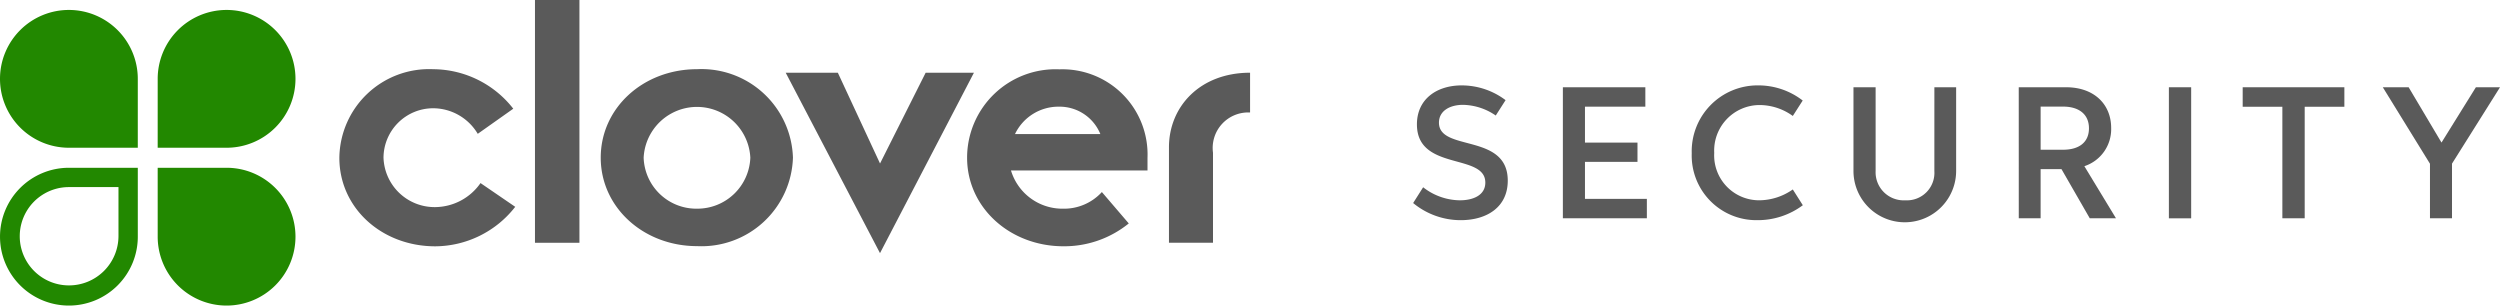 <svg xmlns="http://www.w3.org/2000/svg" width="228.895" height="27.977" viewBox="0 0 228.895 27.977">
  <g id="Group_5866" data-name="Group 5866" transform="translate(0.037 -24.216)">
    <g id="Group_5863" data-name="Group 5863" transform="translate(129.348 32.035)">
      <path id="Path_4418" data-name="Path 4418" d="M103.737,40.75c1.252,0,2.339-.476,2.339-1.624,0-2.723-6.262-1.025-6.262-5.326,0-2.324,1.822-3.571,4.1-3.571a6.672,6.672,0,0,1,4.017,1.35l-.9,1.408a5.448,5.448,0,0,0-3-.978c-1.191,0-2.2.544-2.2,1.631,0,2.692,6.3.915,6.3,5.309,0,2.433-1.924,3.619-4.305,3.619A6.839,6.839,0,0,1,99.468,41l.915-1.445A5.543,5.543,0,0,0,103.737,40.75Z" transform="translate(-99.468 -30.229)" fill="#5a5a5a"/>
      <path id="Path_4419" data-name="Path 4419" d="M110.011,30.36h7.551v1.775h-5.528v3.292h4.808v1.764h-4.808v3.39H117.7v1.775h-7.69Z" transform="translate(-96.302 -30.19)" fill="#5a5a5a"/>
      <path id="Path_4420" data-name="Path 4420" d="M129.256,41.2a6.879,6.879,0,0,1-4.171,1.367,5.916,5.916,0,0,1-6-6.118,6.034,6.034,0,0,1,6.076-6.221,6.631,6.631,0,0,1,4.084,1.386l-.906,1.413a5.218,5.218,0,0,0-3.039-1,4.17,4.17,0,0,0-4.156,4.383,4.113,4.113,0,0,0,4.114,4.338,5.391,5.391,0,0,0,3.08-.993Z" transform="translate(-93.578 -30.229)" fill="#5a5a5a"/>
      <path id="Path_4421" data-name="Path 4421" d="M137.88,30.36h1.992v7.66a4.7,4.7,0,0,1-9.4.005V30.36H132.5v7.67a2.571,2.571,0,0,0,2.718,2.68,2.517,2.517,0,0,0,2.66-2.68Z" transform="translate(-90.157 -30.19)" fill="#5a5a5a"/>
      <path id="Path_4422" data-name="Path 4422" d="M142.11,30.36h4.336c2.578,0,4.126,1.573,4.126,3.727a3.565,3.565,0,0,1-2.454,3.5l2.893,4.767h-2.4l-2.589-4.5h-1.909v4.5h-2Zm4.069,5.719c1.48,0,2.36-.7,2.36-1.961,0-1.32-.964-1.987-2.36-1.987h-2.065v3.948Z" transform="translate(-86.663 -30.19)" fill="#5a5a5a"/>
      <path id="Path_4423" data-name="Path 4423" d="M152.682,30.36h2.04v12h-2.04Z" transform="translate(-83.488 -30.19)" fill="#5a5a5a"/>
      <path id="Path_4424" data-name="Path 4424" d="M167.189,32.145h-3.633V42.356h-2.044V32.145h-3.633V30.36h9.31Z" transform="translate(-81.928 -30.19)" fill="#5a5a5a"/>
      <path id="Path_4425" data-name="Path 4425" d="M174.081,37.352v5h-2.018V37.362l-4.317-7h2.365l3.008,5.062,3.147-5.062h2.209Z" transform="translate(-78.965 -30.19)" fill="#5a5a5a"/>
    </g>
    <g id="Group_5865" data-name="Group 5865" transform="translate(-0.037 24.216)">
      <g id="Group_5864" data-name="Group 5864">
        <path id="Path_4426" data-name="Path 4426" d="M39.96,41.691a9.351,9.351,0,0,1-7.322,3.616c-4.89,0-8.78-3.5-8.78-8.1a8.218,8.218,0,0,1,8.6-8.115,9.351,9.351,0,0,1,7.323,3.616l-3.252,2.3a4.771,4.771,0,0,0-4.071-2.341A4.551,4.551,0,0,0,27.9,37.191a4.68,4.68,0,0,0,4.747,4.526,5.107,5.107,0,0,0,4.135-2.2Z" transform="translate(7.213 -22.755)" fill="#5a5a5a"/>
        <rect id="Rectangle_3003" data-name="Rectangle 3003" width="4.071" height="22.228" transform="translate(48.981)" fill="#5a5a5a"/>
        <path id="Path_4427" data-name="Path 4427" d="M51.069,41.861a4.851,4.851,0,0,0,4.89-4.669,4.89,4.89,0,0,0-9.768,0,4.825,4.825,0,0,0,4.89,4.669m0-12.771a8.376,8.376,0,0,1,8.78,8.1,8.376,8.376,0,0,1-8.78,8.1c-4.89,0-8.819-3.538-8.819-8.1s3.9-8.1,8.819-8.1" transform="translate(12.74 -22.755)" fill="#5a5a5a"/>
        <path id="Path_4428" data-name="Path 4428" d="M55.287,29.337H60.06l3.863,8.311L68.1,29.337H72.52l-8.6,16.518Z" transform="translate(16.651 -22.678)" fill="#5a5a5a"/>
        <path id="Path_4429" data-name="Path 4429" d="M80.261,35.029a4.031,4.031,0,0,0-3.785-2.51,4.407,4.407,0,0,0-4.032,2.51h7.817Zm2.6,8.181A9.377,9.377,0,0,1,76.879,45.3c-4.89,0-8.819-3.538-8.819-8.1a8.1,8.1,0,0,1,8.454-8.1,7.8,7.8,0,0,1,8.063,8.1v1.159h-12.5a4.915,4.915,0,0,0,4.747,3.5A4.7,4.7,0,0,0,80.4,40.336Zm3.681-6.972c0-3.719,2.835-6.828,7.426-6.828v3.642a3.25,3.25,0,0,0-3.394,3.68v8.246H86.542Z" transform="translate(20.486 -22.752)" fill="#5a5a5a"/>
        <path id="Path_4430" data-name="Path 4430" d="M12.579,31.263a6.308,6.308,0,1,0-6.308,6.269h6.308Zm1.822,0a6.308,6.308,0,1,1,6.308,6.269H14.4Zm0,14.372a6.308,6.308,0,1,0,6.308-6.269H14.4Zm-8.129,4.5a4.528,4.528,0,0,0,4.539-4.5v-4.5H6.271a4.5,4.5,0,0,0,0,9Zm6.308-4.5a6.308,6.308,0,1,1-6.308-6.269h6.308Z" transform="translate(0.037 -24.005)" fill="#280"/>
      </g>
    </g>
  </g>
</svg>
